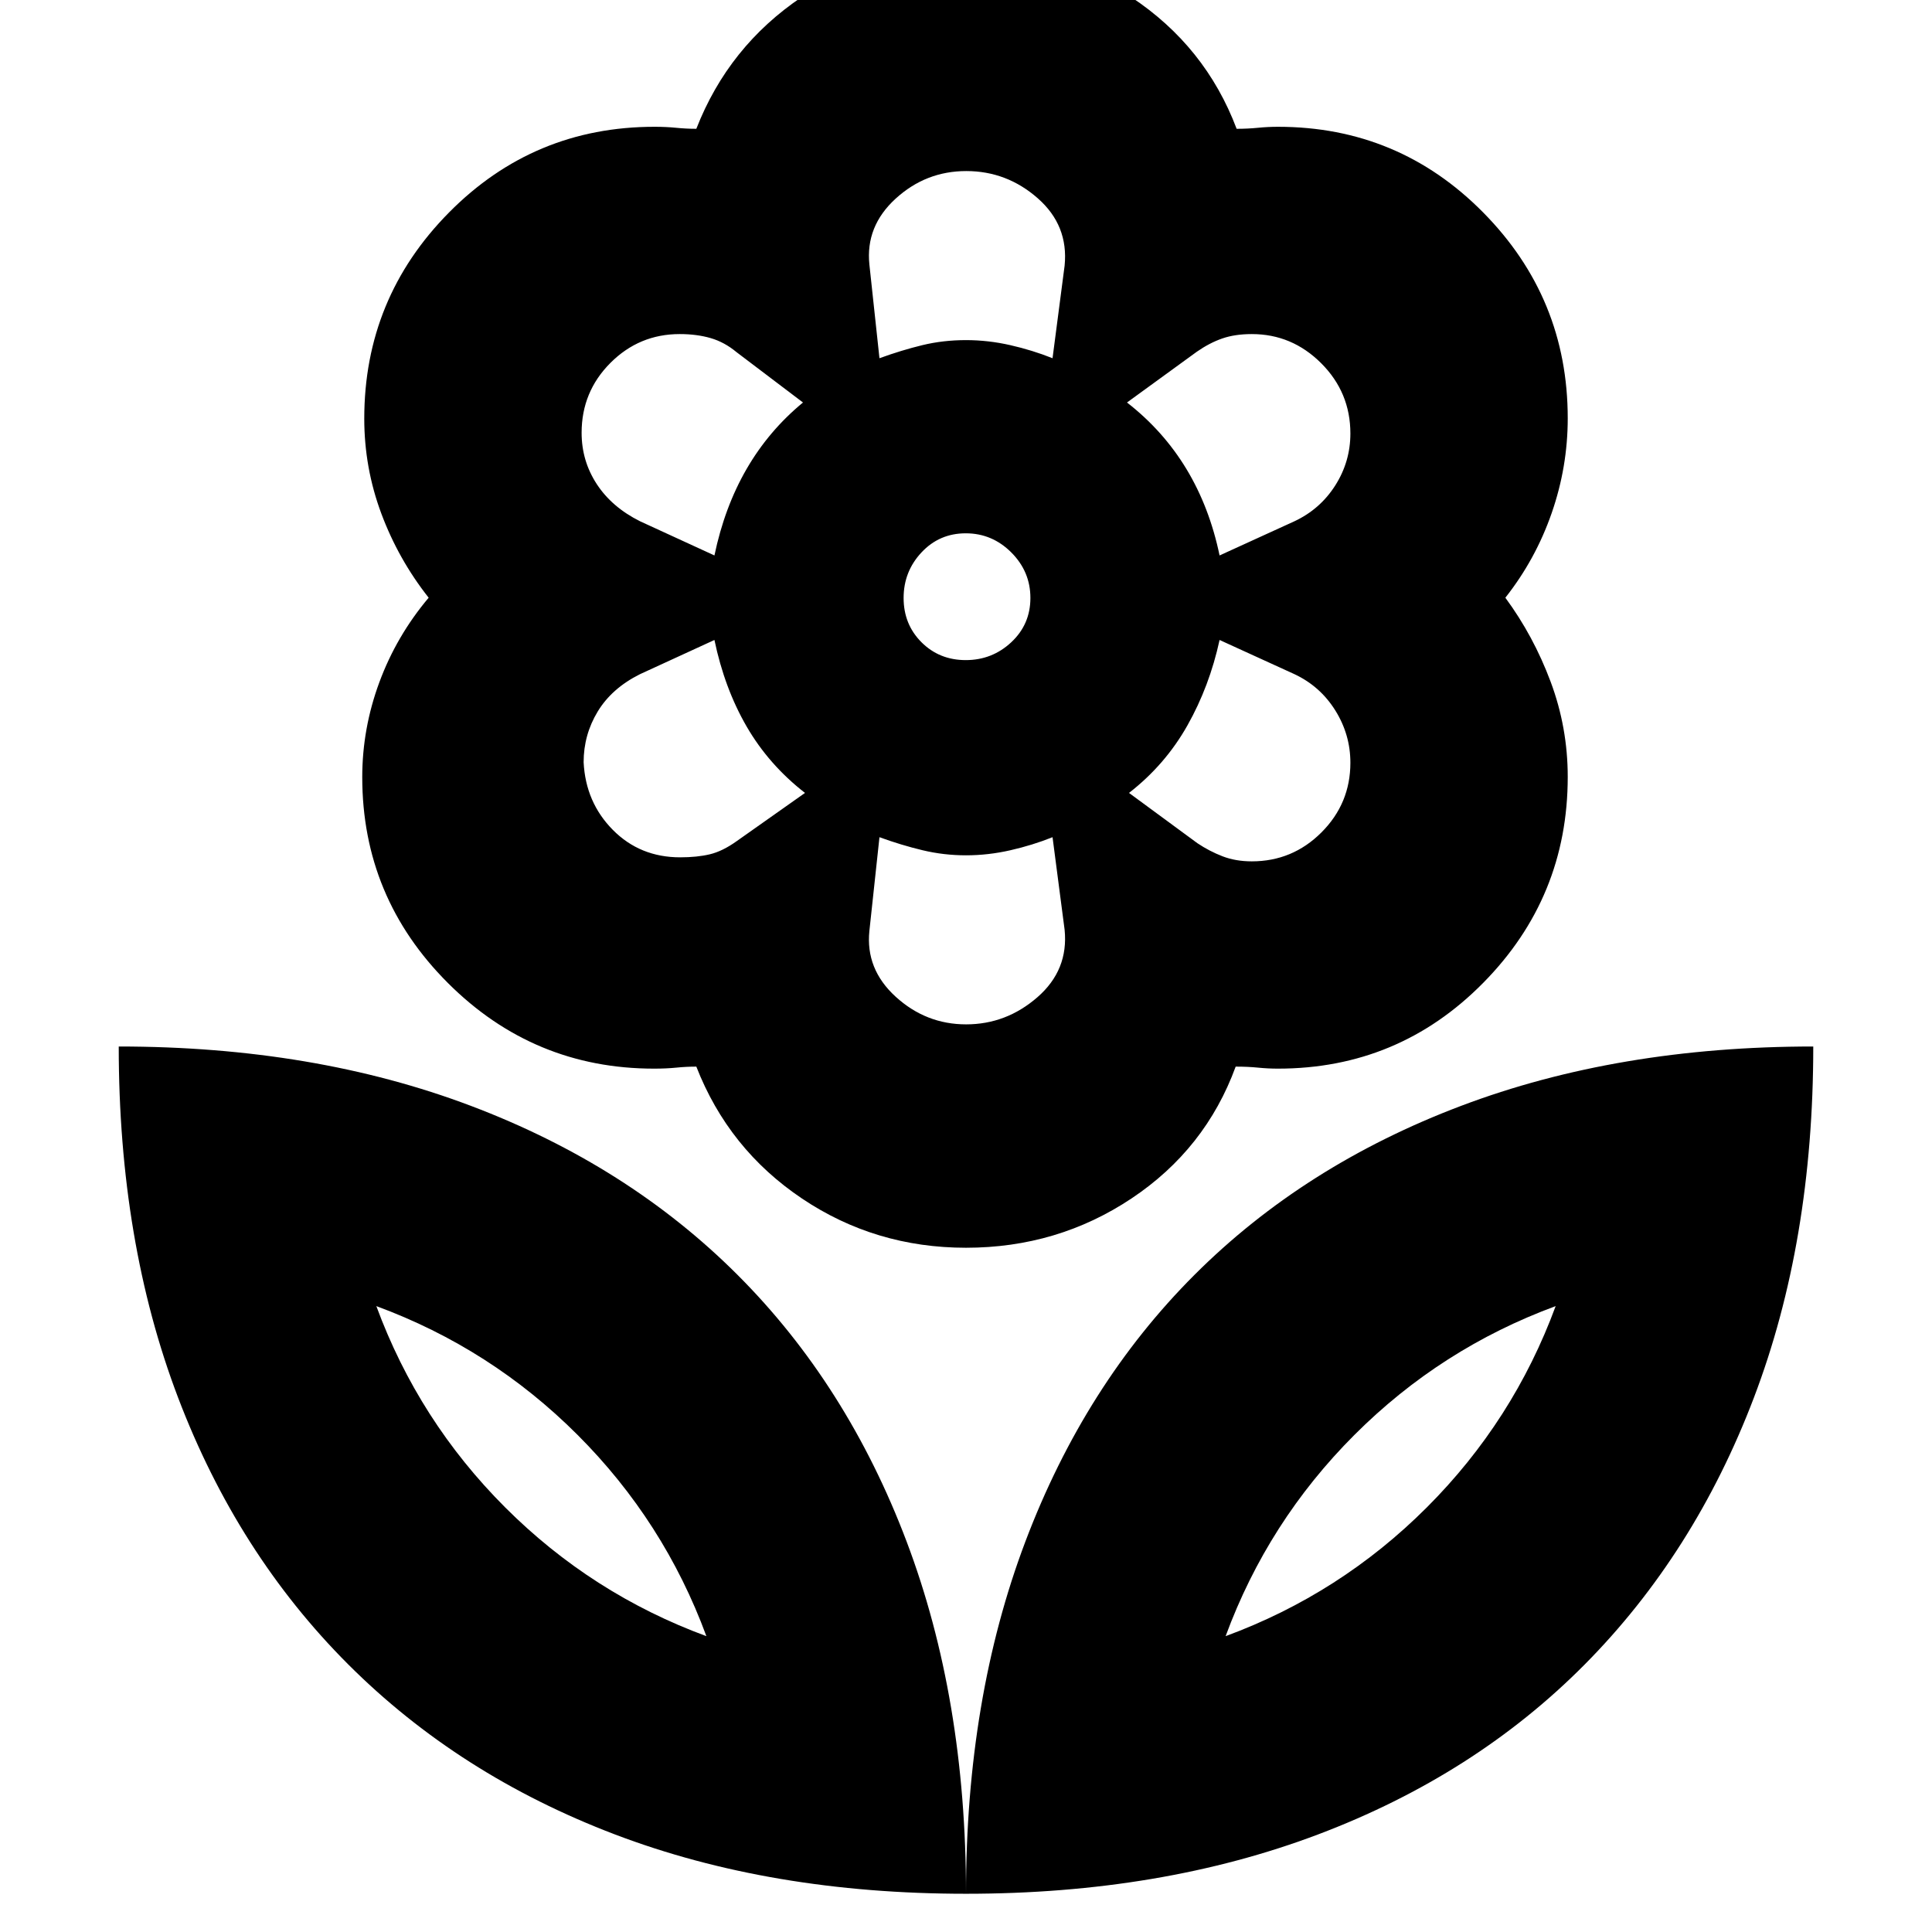 <svg xmlns="http://www.w3.org/2000/svg" height="24" viewBox="0 -960 960 960" width="24"><path d="M480-19q0-97 29.5-175t84-132.5Q648-381 726-410.5T901-440q0 97-29.5 174.5t-84 132.5Q733-78 655-48.5T480-19Zm129-128q57-21 100-64t64-100q-57 21-100 64t-64 100ZM480-19q0-97-29.5-175t-84-132.5Q312-381 234-410.5T59-440q0 97 29.5 174.5T173-133q55 55 132.5 84.5T480-19ZM351-147q-57-21-100-64t-64-100q57 21 100 64t64 100Zm271-385q20.239 0 34.62-14.38Q671-560.761 671-581q0-14-7.5-26t-20.266-18L606-642q-5 23-16 42.5T561-566l34 25q6 4 12.5 6.5T622-532Zm-16-152 37.234-17Q656-707 663.5-718.815q7.5-11.815 7.5-25.778Q671-765 656.5-779.5 642-794 622.026-794q-8.411 0-14.718 2.194-6.308 2.193-12.616 6.58L560-760q18 14 29.5 33t16.5 43Zm-169-98q11-4 21.323-6.5Q468.645-791 480-791q11 0 22 2.5t21 6.5l6-46q2-20-13.366-33.5-15.365-13.5-35.5-13.5Q460-875 445-861.261q-15 13.738-13 32.761l5 46.5Zm42.877 150q13.123 0 22.623-8.877 9.5-8.877 9.5-22t-9.5-22.623q-9.5-9.5-22.623-9.5-13.123 0-22 9.5T449-662.877q0 13.123 8.877 22t22 8.877Zm.173 181q19.95 0 35.45-13.5Q531-478 529-498l-6-46q-10 4-21 6.5t-22 2.5q-11 0-21.5-2.5T437-544l-5 46.5q-2 19.023 13.05 32.761Q460.1-451 480.05-451ZM355-684q5-24 16-43t28-33l-33-25q-6-5-12.888-7t-15.366-2q-20.134 0-34.44 14.336Q289-765.327 289-744.945q0 13.945 7.5 25.445T318-701l37 17Zm-17.026 150q8.411 0 14.718-1.5Q359-537 366-542l34-24q-18-14-29-33t-16-43l-37 17q-14 7-21 18.55t-7 25.2q1 19.95 14.5 33.6Q318-534 337.974-534ZM480-340q-45.118 0-81.559-24.5Q362-389 346-430q-5 0-9.923.5T325-429q-59.841 0-102.421-42.537Q180-514.075 180-573.857 180-598 188.5-621t24.5-42q-15-19-23.5-41.75T181-752q0-59.841 42.115-102.421Q265.231-897 325.231-897q5.769 0 10.769.5t10 .5q16-41 52.415-65.5t81.5-24.5Q525-986 562-961.5q37 24.5 52.474 65.5 5.526 0 10.526-.5t10-.5q59.904 0 101.952 42.537Q779-811.925 779-752.143 779-728 771-705t-23 42q14 19 22.5 41.75T779-574q0 59.841-42.048 102.421Q694.904-429 635-429q-5 0-9.923-.5T614-430q-15 41-51.75 65.5T480-340Zm0-451Zm80 31Zm1 194Zm-81 31Zm-80-31Zm-1-194Zm-48 613Zm258 0Z"/></svg>